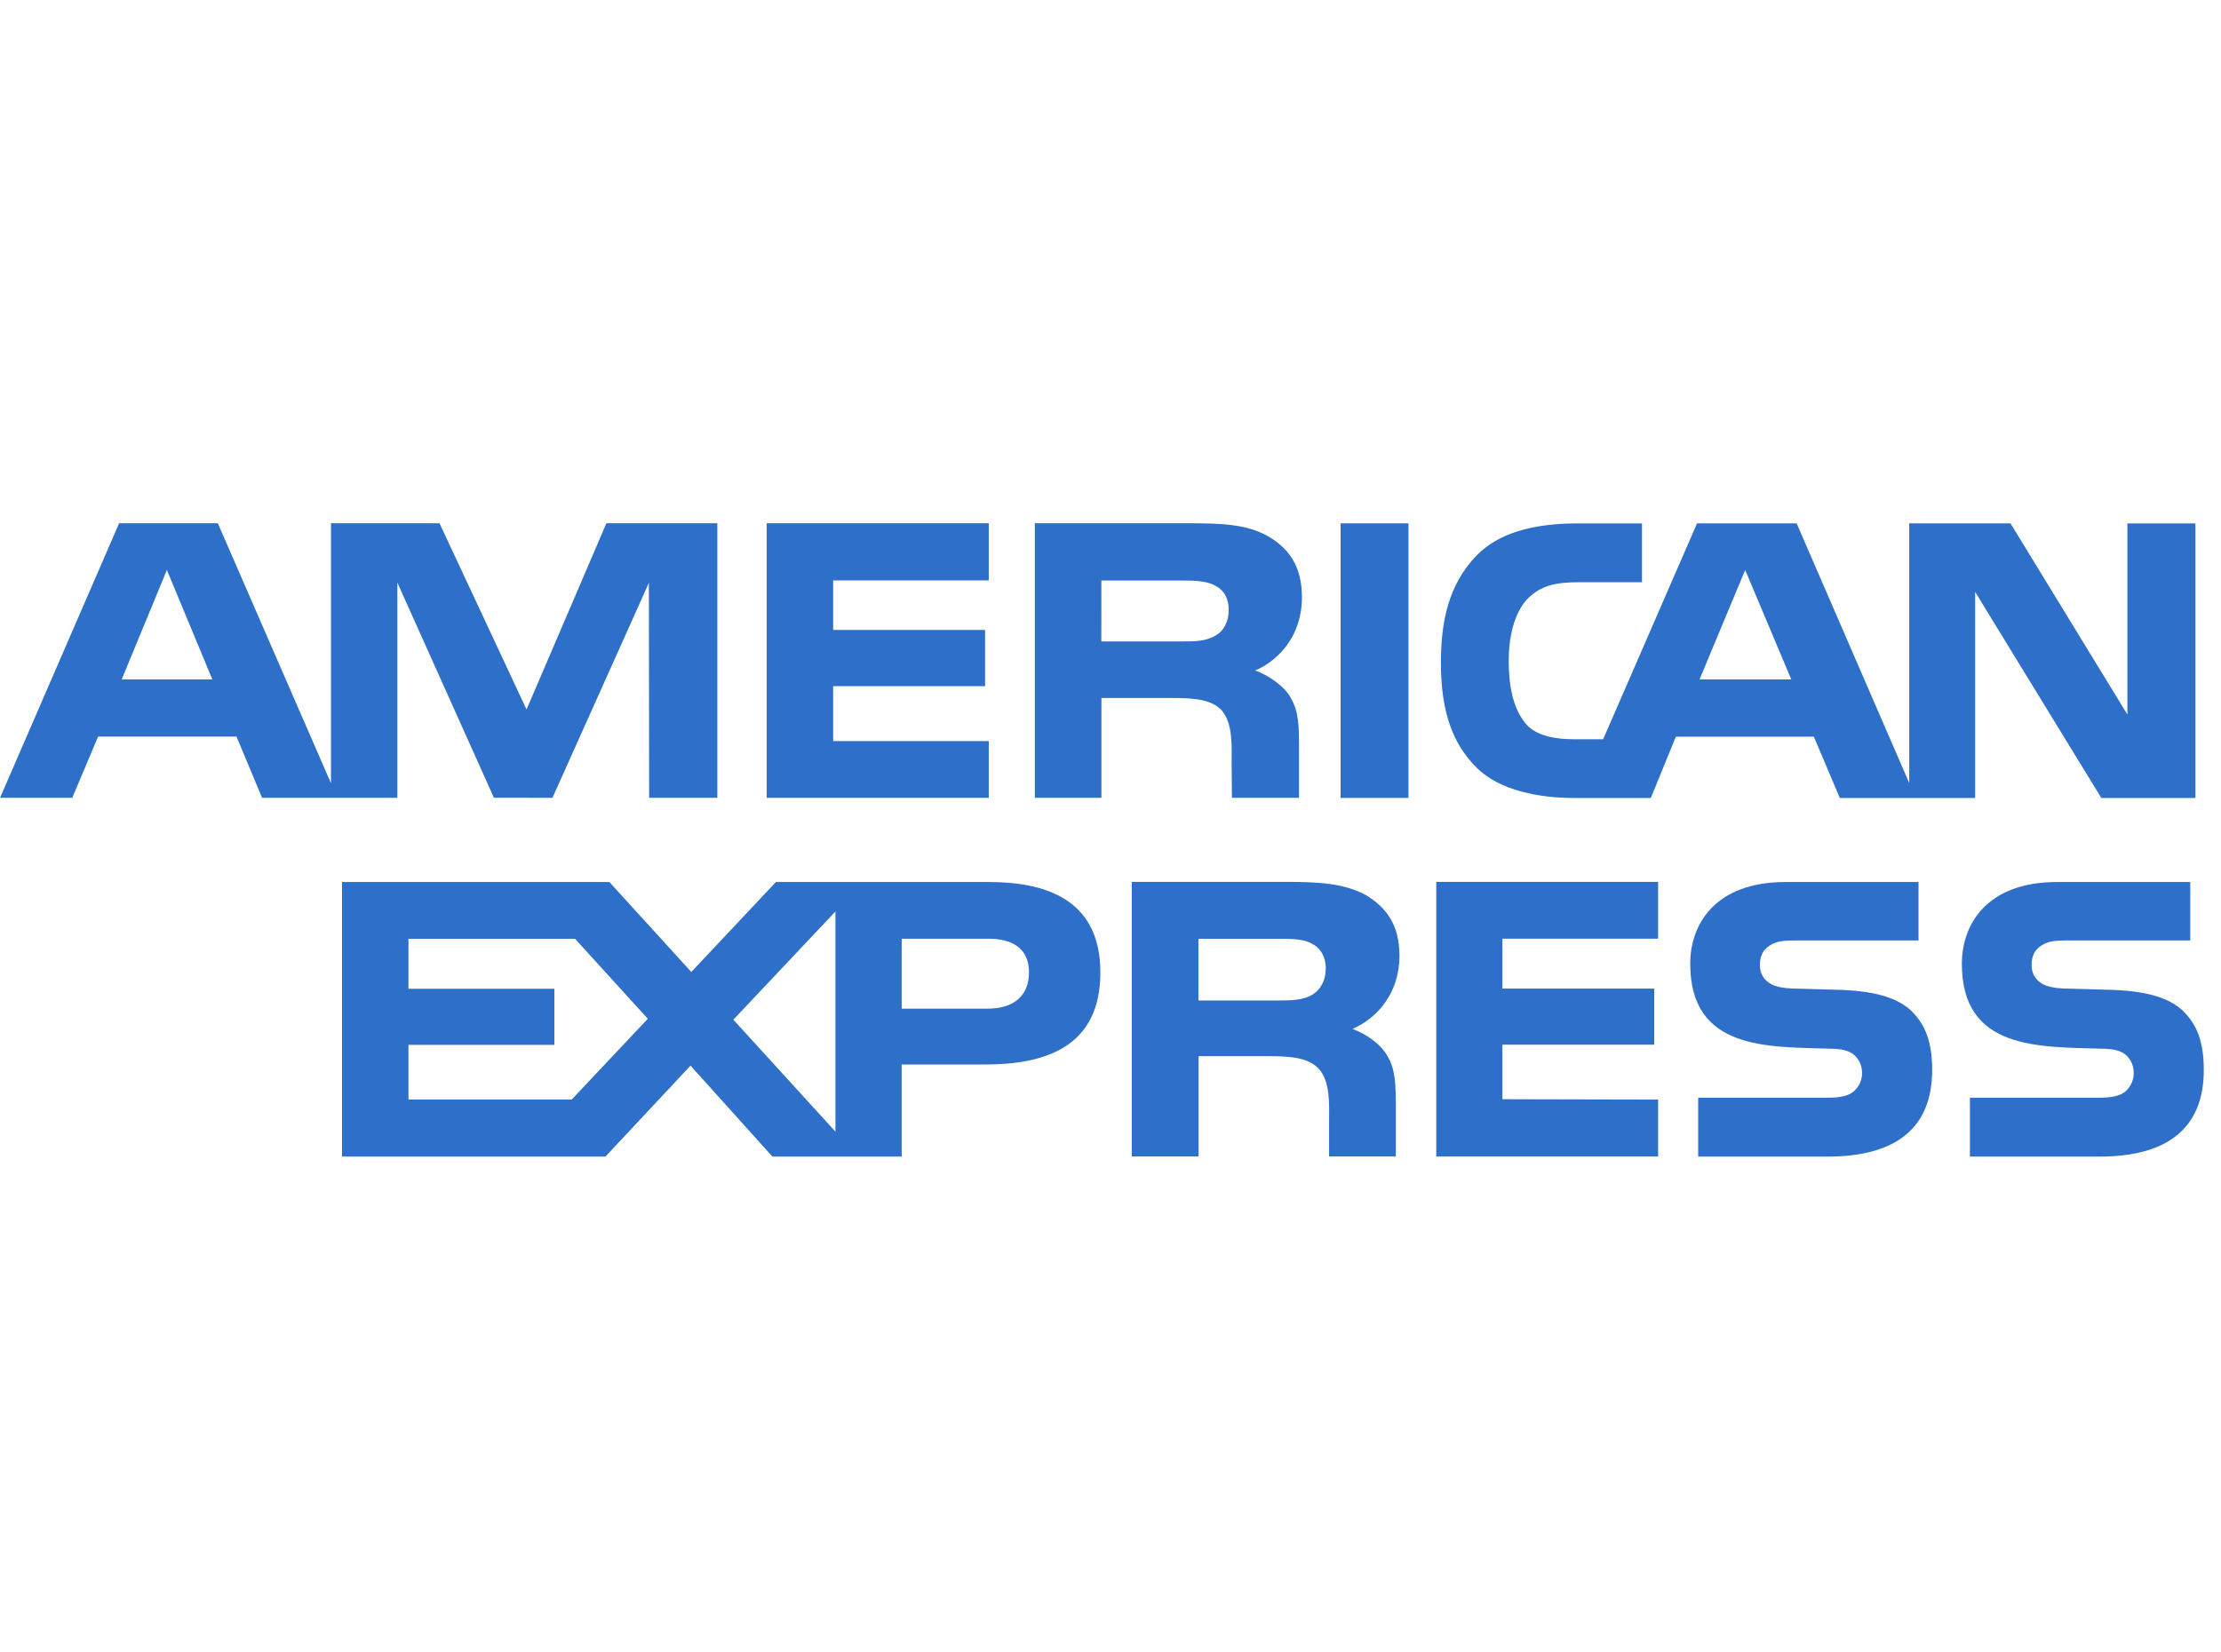 <svg version="1.1" xmlns="http://www.w3.org/2000/svg" width="43" height="32" viewBox="0 0 43 32">
<title>amex</title>
<path fill="#2e6fc9" d="M24.299 12.983c0.335-0.131 0.907-0.57 0.907-1.417 0-0.593-0.245-0.94-0.65-1.178-0.418-0.238-0.902-0.255-1.56-0.255h-2.961v5.317h1.289v-1.933h1.38c0.464 0 0.751 0.041 0.938 0.227 0.234 0.256 0.203 0.715 0.203 1.035l0.006 0.671h1.299v-1.045c0-0.475-0.031-0.71-0.214-0.975-0.114-0.156-0.355-0.342-0.637-0.448zM23.524 12.313c-0.179 0.106-0.387 0.109-0.637 0.109h-1.565l0.001-1.18h1.586c0.223 0 0.458 0.011 0.61 0.096 0.167 0.077 0.27 0.242 0.27 0.47 0 0.232-0.099 0.419-0.265 0.505z"></path>
<path fill="#2e6fc9" d="M27.269 10.135h-1.314v5.317h1.314v-5.317z"></path>
<path fill="#2e6fc9" d="M41.188 10.135v3.703l-2.264-3.703h-1.96v5.029l-2.18-5.029h-1.928l-1.818 4.181h-0.577c-0.336 0-0.7-0.063-0.897-0.274-0.242-0.267-0.354-0.679-0.354-1.247 0-0.559 0.15-0.981 0.369-1.205 0.255-0.246 0.519-0.315 0.992-0.315h1.219v-1.139h-1.245c-0.887 0-1.54 0.195-1.955 0.619-0.552 0.57-0.693 1.291-0.693 2.080 0 0.966 0.237 1.578 0.69 2.030 0.448 0.451 1.239 0.588 1.867 0.588h1.507l0.484-1.186h2.673l0.502 1.186h2.62v-3.991l2.443 3.991h1.822v-5.317h-1.317zM32.904 13.157l0.884-2.119 0.892 2.119h-1.776z"></path>
<path fill="#2e6fc9" d="M11.74 10.133l-1.546 3.607-1.685-3.607h-2.101v5.035l-2.191-5.035h-1.911l-2.305 5.317h1.398l0.5-1.186h2.68l0.495 1.186h2.619v-4.168l1.87 4.167 1.133 0.001 1.867-4.164 0.005 4.164h1.32v-5.317h-2.146zM2.356 13.157l0.875-2.119 0.88 2.119h-1.755z"></path>
<path fill="#2e6fc9" d="M19.143 11.241v-1.108h-4.299v5.318h4.299v-1.1h-3.013v-1.063h2.942v-1.089h-2.942v-0.959h3.013z"></path>
<path fill="#2e6fc9" d="M32.102 18.179v-1.1h-4.295v5.318h4.295v-1.103l-3.015-0.007v-1.056h2.94v-1.086h-2.94v-0.967h3.015z"></path>
<path fill="#2e6fc9" d="M19.135 17.081h-4.113l-1.638 1.742-1.586-1.742h-5.176v5.317h5.099l1.648-1.761 1.586 1.761h2.502v-1.783h1.606c1.125 0 2.241-0.305 2.241-1.782 0-1.472-1.147-1.754-2.169-1.752zM11.071 21.292h-3.163v-1.058h2.825v-1.086h-2.825v-0.967h3.226l1.408 1.548-1.471 1.562zM16.175 21.915l-1.977-2.168 1.977-2.096v4.264zM19.119 19.533h-1.662v-1.354h1.678c0.466 0 0.787 0.187 0.787 0.653 0 0.461-0.307 0.703-0.803 0.701z"></path>
<path fill="#2e6fc9" d="M26.18 19.925c0.337-0.133 0.912-0.565 0.914-1.416 0-0.606-0.256-0.939-0.66-1.181-0.425-0.223-0.899-0.25-1.55-0.25h-2.972v5.317h1.293v-1.942h1.375c0.47 0 0.756 0.046 0.944 0.236 0.239 0.248 0.208 0.721 0.208 1.041v0.665h1.292v-1.054c-0.004-0.469-0.030-0.71-0.214-0.97-0.108-0.154-0.344-0.344-0.629-0.447zM25.404 19.265c-0.173 0.101-0.386 0.11-0.637 0.11h-1.565v-1.195h1.586c0.227 0 0.458 0.005 0.614 0.096 0.167 0.086 0.266 0.252 0.266 0.479s-0.099 0.412-0.264 0.51z"></path>
<path fill="#2e6fc9" d="M37.021 19.591c-0.296-0.289-0.776-0.408-1.474-0.424l-0.691-0.020c-0.22 0-0.364-0.014-0.502-0.060-0.162-0.060-0.281-0.195-0.281-0.396 0-0.168 0.052-0.296 0.195-0.383 0.128-0.086 0.28-0.096 0.516-0.096h2.36v-1.131h-2.579c-1.351 0-1.841 0.81-1.841 1.583 0 1.681 1.508 1.606 2.711 1.645 0.226 0 0.36 0.037 0.459 0.118 0.090 0.075 0.157 0.196 0.157 0.352 0 0.145-0.062 0.265-0.151 0.347-0.108 0.101-0.282 0.132-0.525 0.132h-2.497v1.14h2.507c1.298 0 2.023-0.534 2.023-1.678 0-0.546-0.135-0.871-0.386-1.126z"></path>
<path fill="#2e6fc9" d="M42.28 19.591c-0.294-0.289-0.775-0.408-1.473-0.424l-0.692-0.020c-0.218 0-0.363-0.014-0.502-0.060-0.16-0.060-0.28-0.195-0.28-0.396 0-0.168 0.052-0.296 0.194-0.383 0.129-0.086 0.282-0.096 0.517-0.096h2.361v-1.131h-2.581c-1.349 0-1.841 0.81-1.841 1.583 0 1.681 1.509 1.606 2.713 1.645 0.225 0 0.358 0.037 0.459 0.118 0.088 0.075 0.156 0.196 0.156 0.352 0 0.145-0.063 0.265-0.15 0.347-0.109 0.101-0.283 0.132-0.526 0.132h-2.496v1.14h2.507c1.298 0 2.021-0.534 2.021-1.678 0-0.546-0.133-0.871-0.386-1.126z"></path>
</svg>
